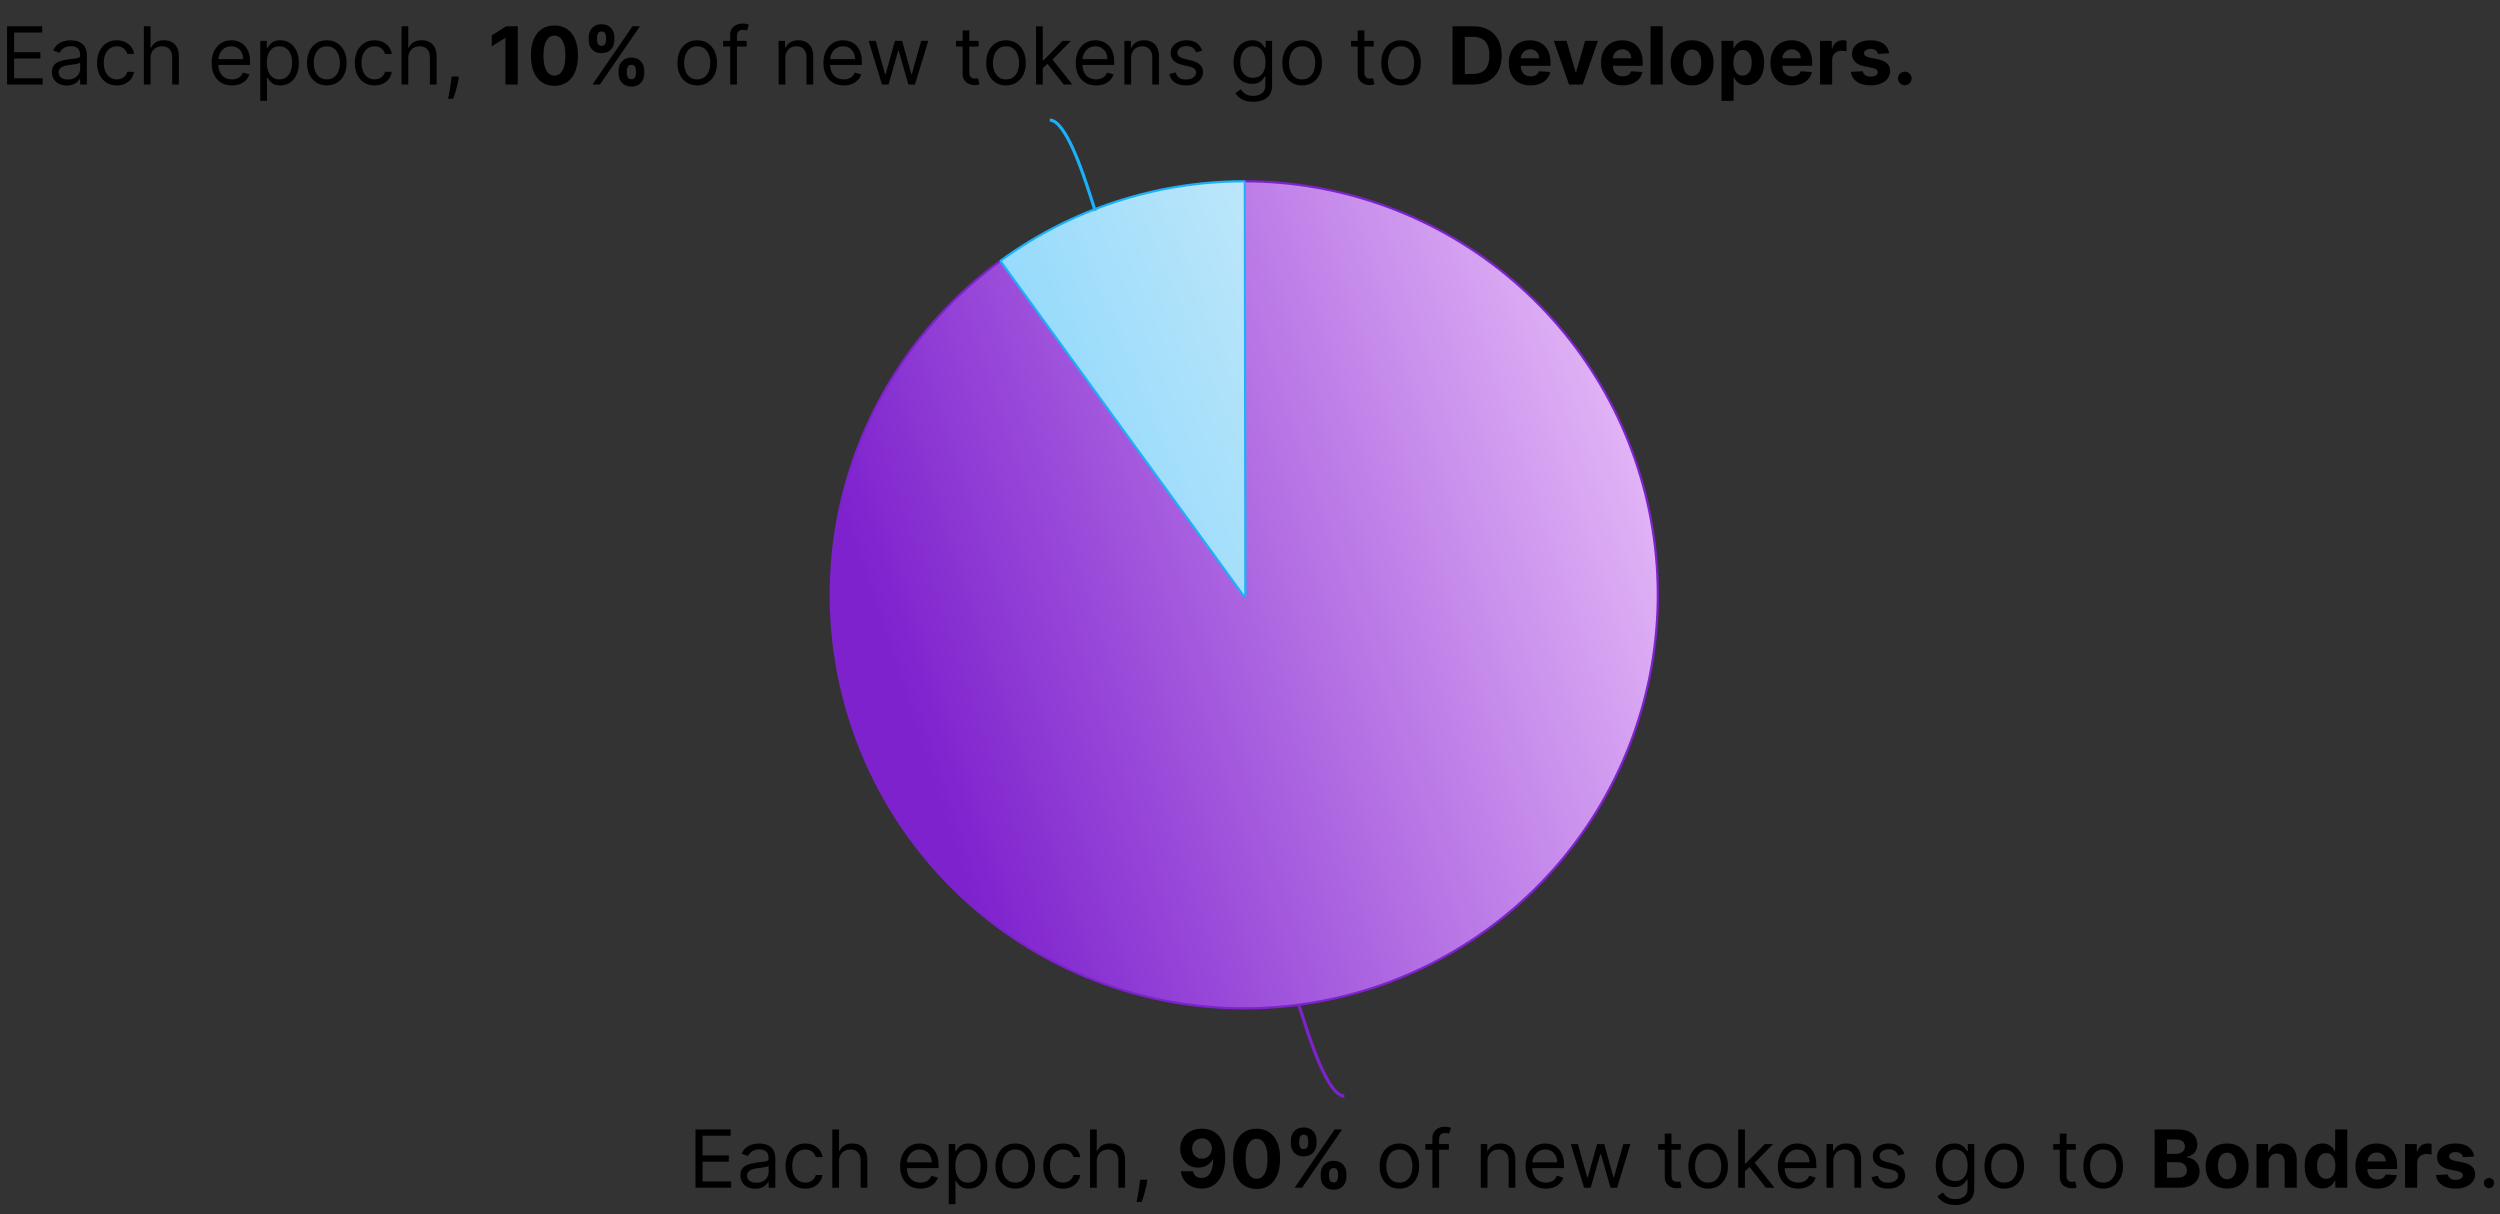 <svg width="562" height="273" viewBox="0 0 562 273" fill="none" xmlns="http://www.w3.org/2000/svg">
<rect x="0" y="0" width="562" height="273" fill="#333333" stroke="none"/>
<path d="M279.695 40.75C279.629 40.75 279.565 40.776 279.518 40.823C279.471 40.87 279.445 40.934 279.445 41L279.464 132.946L225.34 58.618C225.301 58.564 225.242 58.529 225.177 58.518C225.111 58.508 225.044 58.524 224.991 58.563C207.1 71.591 194.444 90.574 189.298 112.099C184.152 133.624 186.854 156.279 196.919 175.989C206.983 195.7 223.749 211.174 244.202 219.628C264.655 228.082 287.454 228.962 308.498 222.109C329.542 215.257 347.451 201.122 359.004 182.245C370.558 163.369 374.998 140.99 371.527 119.132C368.056 97.275 356.901 77.373 340.067 63.005C323.234 48.637 301.827 40.745 279.695 40.75Z" fill="url(#paint0_linear_543_192)" stroke="#7E22CE" stroke-width="0.5" stroke-linejoin="round"/>
<path d="M225.066 58.508C224.954 58.59 224.929 58.746 225.011 58.858L279.512 133.861C279.575 133.949 279.688 133.985 279.791 133.952C279.894 133.918 279.964 133.822 279.964 133.714L279.835 41C279.835 40.862 279.723 40.75 279.585 40.75C259.995 40.777 240.914 46.992 225.066 58.508Z" fill="url(#paint1_linear_543_192)" stroke="#1AB1FA" stroke-width="0.5" stroke-linejoin="round"/>
<path d="M302.209 246.411C298.632 246.411 294.653 234.164 293.326 230.082L292 226" stroke="#7E22CE" stroke-width="0.715"/>
<path d="M236 27C239.577 27 243.556 39.247 244.883 43.329L246.209 47.411" stroke="#1AB1FA" stroke-width="0.715"/>
<path d="M156.353 267V253.909H164.253V255.315H157.938V259.739H163.844V261.145H157.938V265.594H164.356V267H156.353ZM169.795 267.23C169.173 267.23 168.608 267.113 168.101 266.879C167.594 266.64 167.192 266.297 166.893 265.849C166.595 265.398 166.446 264.852 166.446 264.213C166.446 263.651 166.557 263.195 166.778 262.845C167 262.491 167.296 262.214 167.667 262.014C168.037 261.814 168.447 261.665 168.894 261.567C169.346 261.464 169.8 261.384 170.256 261.324C170.852 261.247 171.336 261.19 171.706 261.151C172.081 261.109 172.354 261.038 172.525 260.94C172.699 260.842 172.787 260.672 172.787 260.429V260.378C172.787 259.747 172.614 259.257 172.269 258.908C171.928 258.558 171.41 258.384 170.716 258.384C169.996 258.384 169.431 258.541 169.022 258.857C168.613 259.172 168.325 259.509 168.159 259.866L166.727 259.355C166.983 258.759 167.324 258.294 167.75 257.962C168.18 257.625 168.649 257.391 169.156 257.259C169.667 257.122 170.17 257.054 170.665 257.054C170.98 257.054 171.342 257.092 171.751 257.169C172.165 257.241 172.563 257.393 172.947 257.623C173.334 257.853 173.656 258.2 173.912 258.665C174.167 259.129 174.295 259.751 174.295 260.531V267H172.787V265.67H172.71C172.608 265.884 172.437 266.112 172.199 266.354C171.96 266.597 171.643 266.804 171.246 266.974C170.85 267.145 170.366 267.23 169.795 267.23ZM170.025 265.875C170.622 265.875 171.125 265.758 171.534 265.523C171.947 265.289 172.258 264.987 172.467 264.616C172.68 264.245 172.787 263.855 172.787 263.446V262.065C172.723 262.142 172.582 262.212 172.365 262.276C172.152 262.336 171.905 262.389 171.623 262.436C171.346 262.479 171.076 262.517 170.812 262.551C170.552 262.581 170.341 262.607 170.179 262.628C169.787 262.679 169.42 262.762 169.079 262.877C168.743 262.988 168.47 263.156 168.261 263.382C168.057 263.604 167.954 263.906 167.954 264.29C167.954 264.814 168.148 265.21 168.536 265.479C168.928 265.743 169.425 265.875 170.025 265.875ZM181.037 267.205C180.117 267.205 179.324 266.987 178.659 266.553C177.995 266.118 177.483 265.519 177.125 264.756C176.767 263.994 176.588 263.122 176.588 262.142C176.588 261.145 176.772 260.265 177.138 259.502C177.509 258.735 178.025 258.136 178.685 257.706C179.35 257.271 180.125 257.054 181.012 257.054C181.702 257.054 182.324 257.182 182.878 257.438C183.432 257.693 183.886 258.051 184.24 258.511C184.593 258.972 184.813 259.509 184.898 260.122H183.39C183.275 259.675 183.019 259.278 182.623 258.933C182.23 258.584 181.702 258.409 181.037 258.409C180.449 258.409 179.934 258.562 179.49 258.869C179.051 259.172 178.708 259.6 178.461 260.154C178.218 260.704 178.097 261.349 178.097 262.091C178.097 262.849 178.216 263.51 178.455 264.072C178.698 264.635 179.039 265.072 179.478 265.383C179.921 265.694 180.441 265.849 181.037 265.849C181.429 265.849 181.785 265.781 182.105 265.645C182.424 265.509 182.695 265.312 182.917 265.057C183.138 264.801 183.296 264.494 183.39 264.136H184.898C184.813 264.716 184.602 265.238 184.265 265.702C183.933 266.163 183.492 266.529 182.942 266.802C182.397 267.07 181.762 267.205 181.037 267.205ZM188.612 261.094V267H187.103V253.909H188.612V258.716H188.74C188.97 258.209 189.315 257.806 189.775 257.508C190.24 257.205 190.858 257.054 191.629 257.054C192.298 257.054 192.884 257.188 193.387 257.457C193.89 257.721 194.279 258.128 194.556 258.678C194.838 259.223 194.978 259.918 194.978 260.761V267H193.47V260.864C193.47 260.084 193.267 259.481 192.863 259.055C192.462 258.624 191.906 258.409 191.194 258.409C190.7 258.409 190.257 258.513 189.865 258.722C189.477 258.931 189.17 259.236 188.944 259.636C188.723 260.037 188.612 260.523 188.612 261.094ZM206.917 267.205C205.971 267.205 205.155 266.996 204.469 266.578C203.787 266.156 203.261 265.568 202.89 264.814C202.524 264.055 202.34 263.173 202.34 262.168C202.34 261.162 202.524 260.276 202.89 259.509C203.261 258.737 203.776 258.136 204.437 257.706C205.102 257.271 205.877 257.054 206.764 257.054C207.275 257.054 207.78 257.139 208.279 257.31C208.777 257.48 209.231 257.757 209.64 258.141C210.049 258.52 210.375 259.023 210.618 259.649C210.861 260.276 210.982 261.047 210.982 261.963V262.602H203.414V261.298H209.448C209.448 260.744 209.338 260.25 209.116 259.815C208.899 259.381 208.588 259.038 208.183 258.786C207.782 258.535 207.309 258.409 206.764 258.409C206.163 258.409 205.643 258.558 205.204 258.857C204.769 259.151 204.435 259.534 204.2 260.007C203.966 260.48 203.849 260.987 203.849 261.528V262.398C203.849 263.139 203.977 263.768 204.232 264.283C204.492 264.795 204.852 265.185 205.313 265.453C205.773 265.717 206.308 265.849 206.917 265.849C207.313 265.849 207.671 265.794 207.991 265.683C208.315 265.568 208.594 265.398 208.828 265.172C209.063 264.942 209.244 264.656 209.372 264.315L210.829 264.724C210.676 265.219 210.418 265.653 210.056 266.028C209.693 266.399 209.246 266.689 208.713 266.898C208.181 267.102 207.582 267.205 206.917 267.205ZM213.277 270.682V257.182H214.735V258.741H214.914C215.024 258.571 215.178 258.354 215.374 258.089C215.574 257.821 215.86 257.582 216.23 257.374C216.605 257.161 217.112 257.054 217.752 257.054C218.578 257.054 219.307 257.261 219.938 257.674C220.568 258.087 221.061 258.673 221.414 259.432C221.768 260.19 221.945 261.085 221.945 262.116C221.945 263.156 221.768 264.058 221.414 264.82C221.061 265.579 220.57 266.167 219.944 266.585C219.318 266.998 218.595 267.205 217.777 267.205C217.146 267.205 216.642 267.1 216.262 266.891C215.883 266.678 215.591 266.437 215.387 266.169C215.182 265.896 215.024 265.67 214.914 265.491H214.786V270.682H213.277ZM214.76 262.091C214.76 262.832 214.869 263.487 215.086 264.053C215.303 264.616 215.621 265.057 216.039 265.376C216.456 265.692 216.968 265.849 217.573 265.849C218.203 265.849 218.73 265.683 219.151 265.351C219.578 265.014 219.897 264.562 220.11 263.996C220.328 263.425 220.436 262.79 220.436 262.091C220.436 261.401 220.33 260.778 220.117 260.224C219.908 259.666 219.59 259.225 219.164 258.901C218.742 258.573 218.212 258.409 217.573 258.409C216.959 258.409 216.443 258.565 216.026 258.876C215.608 259.183 215.293 259.613 215.08 260.167C214.867 260.717 214.76 261.358 214.76 262.091ZM228.235 267.205C227.348 267.205 226.57 266.994 225.901 266.572C225.237 266.15 224.717 265.56 224.342 264.801C223.971 264.043 223.786 263.156 223.786 262.142C223.786 261.119 223.971 260.227 224.342 259.464C224.717 258.701 225.237 258.109 225.901 257.687C226.57 257.265 227.348 257.054 228.235 257.054C229.121 257.054 229.896 257.265 230.561 257.687C231.23 258.109 231.75 258.701 232.121 259.464C232.496 260.227 232.683 261.119 232.683 262.142C232.683 263.156 232.496 264.043 232.121 264.801C231.75 265.56 231.23 266.15 230.561 266.572C229.896 266.994 229.121 267.205 228.235 267.205ZM228.235 265.849C228.908 265.849 229.462 265.677 229.896 265.332C230.331 264.987 230.653 264.533 230.862 263.97C231.07 263.408 231.175 262.798 231.175 262.142C231.175 261.486 231.07 260.874 230.862 260.308C230.653 259.741 230.331 259.283 229.896 258.933C229.462 258.584 228.908 258.409 228.235 258.409C227.561 258.409 227.007 258.584 226.573 258.933C226.138 259.283 225.816 259.741 225.607 260.308C225.399 260.874 225.294 261.486 225.294 262.142C225.294 262.798 225.399 263.408 225.607 263.97C225.816 264.533 226.138 264.987 226.573 265.332C227.007 265.677 227.561 265.849 228.235 265.849ZM238.975 267.205C238.054 267.205 237.262 266.987 236.597 266.553C235.932 266.118 235.421 265.519 235.063 264.756C234.705 263.994 234.526 263.122 234.526 262.142C234.526 261.145 234.709 260.265 235.076 259.502C235.446 258.735 235.962 258.136 236.623 257.706C237.287 257.271 238.063 257.054 238.949 257.054C239.64 257.054 240.262 257.182 240.816 257.438C241.37 257.693 241.824 258.051 242.177 258.511C242.531 258.972 242.75 259.509 242.836 260.122H241.327C241.212 259.675 240.956 259.278 240.56 258.933C240.168 258.584 239.64 258.409 238.975 258.409C238.387 258.409 237.871 258.562 237.428 258.869C236.989 259.172 236.646 259.6 236.399 260.154C236.156 260.704 236.034 261.349 236.034 262.091C236.034 262.849 236.154 263.51 236.392 264.072C236.635 264.635 236.976 265.072 237.415 265.383C237.858 265.694 238.378 265.849 238.975 265.849C239.367 265.849 239.723 265.781 240.042 265.645C240.362 265.509 240.632 265.312 240.854 265.057C241.076 264.801 241.233 264.494 241.327 264.136H242.836C242.75 264.716 242.539 265.238 242.203 265.702C241.87 266.163 241.429 266.529 240.88 266.802C240.334 267.07 239.699 267.205 238.975 267.205ZM246.549 261.094V267H245.041V253.909H246.549V258.716H246.677C246.907 258.209 247.252 257.806 247.713 257.508C248.177 257.205 248.795 257.054 249.566 257.054C250.235 257.054 250.821 257.188 251.324 257.457C251.827 257.721 252.217 258.128 252.494 258.678C252.775 259.223 252.916 259.918 252.916 260.761V267H251.407V260.864C251.407 260.084 251.205 259.481 250.8 259.055C250.4 258.624 249.843 258.409 249.132 258.409C248.637 258.409 248.194 258.513 247.802 258.722C247.414 258.931 247.108 259.236 246.882 259.636C246.66 260.037 246.549 260.523 246.549 261.094ZM257.926 265.21L257.823 265.901C257.751 266.386 257.64 266.906 257.491 267.46C257.346 268.014 257.195 268.536 257.037 269.026C256.879 269.516 256.749 269.906 256.647 270.196H255.497C255.552 269.923 255.624 269.563 255.714 269.116C255.803 268.668 255.893 268.168 255.982 267.614C256.076 267.064 256.153 266.501 256.213 265.926L256.289 265.21H257.926ZM270.2 253.73C270.873 253.73 271.521 253.843 272.143 254.069C272.77 254.295 273.328 254.655 273.818 255.149C274.312 255.643 274.702 256.3 274.988 257.118C275.277 257.932 275.424 258.931 275.429 260.116C275.429 261.228 275.303 262.221 275.051 263.094C274.804 263.964 274.449 264.703 273.984 265.312C273.52 265.922 272.959 266.386 272.303 266.706C271.647 267.021 270.914 267.179 270.104 267.179C269.23 267.179 268.459 267.011 267.79 266.674C267.121 266.333 266.582 265.871 266.173 265.287C265.768 264.699 265.523 264.038 265.438 263.305H268.167C268.274 263.783 268.498 264.153 268.838 264.418C269.179 264.678 269.601 264.808 270.104 264.808C270.956 264.808 271.604 264.437 272.047 263.695C272.49 262.95 272.714 261.929 272.718 260.634H272.629C272.433 261.017 272.169 261.347 271.836 261.624C271.504 261.897 271.123 262.108 270.692 262.257C270.266 262.406 269.812 262.481 269.331 262.481C268.559 262.481 267.871 262.3 267.266 261.938C266.661 261.575 266.184 261.077 265.834 260.442C265.485 259.807 265.31 259.082 265.31 258.268C265.306 257.391 265.508 256.609 265.917 255.923C266.326 255.237 266.897 254.7 267.63 254.312C268.368 253.92 269.224 253.726 270.2 253.73ZM270.219 255.903C269.789 255.903 269.405 256.006 269.069 256.21C268.736 256.415 268.472 256.69 268.276 257.035C268.084 257.38 267.99 257.766 267.995 258.192C267.995 258.622 268.088 259.01 268.276 259.355C268.468 259.696 268.728 259.969 269.056 260.173C269.388 260.374 269.767 260.474 270.194 260.474C270.513 260.474 270.809 260.414 271.082 260.295C271.355 260.175 271.591 260.011 271.792 259.803C271.996 259.589 272.156 259.344 272.271 259.067C272.386 258.79 272.444 258.496 272.444 258.185C272.439 257.772 272.341 257.393 272.15 257.048C271.958 256.702 271.694 256.425 271.357 256.217C271.02 256.008 270.641 255.903 270.219 255.903ZM282.479 267.288C281.38 267.283 280.434 267.013 279.641 266.476C278.853 265.939 278.245 265.161 277.819 264.143C277.397 263.124 277.189 261.899 277.193 260.467C277.193 259.04 277.404 257.823 277.826 256.817C278.252 255.812 278.859 255.047 279.647 254.523C280.44 253.994 281.384 253.73 282.479 253.73C283.574 253.73 284.516 253.994 285.304 254.523C286.097 255.051 286.706 255.818 287.132 256.824C287.559 257.825 287.77 259.04 287.765 260.467C287.765 261.903 287.552 263.131 287.126 264.149C286.704 265.168 286.099 265.945 285.311 266.482C284.522 267.019 283.578 267.288 282.479 267.288ZM282.479 264.993C283.229 264.993 283.828 264.616 284.275 263.862C284.723 263.107 284.944 261.976 284.94 260.467C284.94 259.474 284.838 258.648 284.633 257.987C284.433 257.327 284.147 256.83 283.777 256.498C283.41 256.165 282.978 255.999 282.479 255.999C281.733 255.999 281.137 256.372 280.689 257.118C280.242 257.864 280.016 258.98 280.012 260.467C280.012 261.473 280.112 262.312 280.312 262.986C280.517 263.655 280.804 264.158 281.175 264.494C281.546 264.827 281.98 264.993 282.479 264.993ZM296.904 264.545V263.855C296.904 263.331 297.015 262.849 297.237 262.411C297.463 261.967 297.789 261.614 298.215 261.349C298.645 261.081 299.169 260.947 299.787 260.947C300.414 260.947 300.94 261.079 301.366 261.343C301.796 261.607 302.12 261.961 302.338 262.404C302.559 262.843 302.67 263.327 302.67 263.855V264.545C302.67 265.07 302.559 265.553 302.338 265.996C302.116 266.435 301.79 266.787 301.36 267.051C300.929 267.32 300.405 267.454 299.787 267.454C299.161 267.454 298.634 267.32 298.208 267.051C297.782 266.787 297.458 266.435 297.237 265.996C297.015 265.553 296.904 265.07 296.904 264.545ZM298.764 263.855V264.545C298.764 264.848 298.837 265.134 298.982 265.402C299.131 265.67 299.399 265.805 299.787 265.805C300.175 265.805 300.439 265.673 300.58 265.408C300.725 265.144 300.797 264.857 300.797 264.545V263.855C300.797 263.544 300.729 263.254 300.593 262.986C300.456 262.717 300.188 262.583 299.787 262.583C299.404 262.583 299.137 262.717 298.988 262.986C298.839 263.254 298.764 263.544 298.764 263.855ZM290.186 257.054V256.364C290.186 255.835 290.299 255.352 290.525 254.913C290.751 254.469 291.077 254.116 291.503 253.852C291.933 253.587 292.453 253.455 293.063 253.455C293.693 253.455 294.222 253.587 294.648 253.852C295.074 254.116 295.398 254.469 295.619 254.913C295.841 255.352 295.952 255.835 295.952 256.364V257.054C295.952 257.582 295.839 258.066 295.613 258.505C295.392 258.944 295.066 259.295 294.635 259.56C294.209 259.82 293.685 259.95 293.063 259.95C292.441 259.95 291.914 259.817 291.484 259.553C291.058 259.285 290.734 258.933 290.512 258.499C290.295 258.06 290.186 257.578 290.186 257.054ZM292.059 256.364V257.054C292.059 257.365 292.132 257.653 292.276 257.917C292.426 258.181 292.688 258.313 293.063 258.313C293.455 258.313 293.721 258.181 293.862 257.917C294.007 257.653 294.079 257.365 294.079 257.054V256.364C294.079 256.053 294.011 255.763 293.874 255.494C293.738 255.226 293.468 255.092 293.063 255.092C292.683 255.092 292.421 255.228 292.276 255.501C292.132 255.773 292.059 256.061 292.059 256.364ZM291.03 267L300.03 253.909H301.705L292.705 267H291.03ZM314.578 267.205C313.692 267.205 312.914 266.994 312.245 266.572C311.58 266.15 311.061 265.56 310.686 264.801C310.315 264.043 310.129 263.156 310.129 262.142C310.129 261.119 310.315 260.227 310.686 259.464C311.061 258.701 311.58 258.109 312.245 257.687C312.914 257.265 313.692 257.054 314.578 257.054C315.465 257.054 316.24 257.265 316.905 257.687C317.574 258.109 318.094 258.701 318.465 259.464C318.84 260.227 319.027 261.119 319.027 262.142C319.027 263.156 318.84 264.043 318.465 264.801C318.094 265.56 317.574 266.15 316.905 266.572C316.24 266.994 315.465 267.205 314.578 267.205ZM314.578 265.849C315.252 265.849 315.806 265.677 316.24 265.332C316.675 264.987 316.997 264.533 317.205 263.97C317.414 263.408 317.519 262.798 317.519 262.142C317.519 261.486 317.414 260.874 317.205 260.308C316.997 259.741 316.675 259.283 316.24 258.933C315.806 258.584 315.252 258.409 314.578 258.409C313.905 258.409 313.351 258.584 312.916 258.933C312.482 259.283 312.16 259.741 311.951 260.308C311.742 260.874 311.638 261.486 311.638 262.142C311.638 262.798 311.742 263.408 311.951 263.97C312.16 264.533 312.482 264.987 312.916 265.332C313.351 265.677 313.905 265.849 314.578 265.849ZM325.702 257.182V258.46H320.409V257.182H325.702ZM321.995 267V255.827C321.995 255.264 322.127 254.795 322.391 254.42C322.655 254.045 322.998 253.764 323.42 253.577C323.842 253.389 324.287 253.295 324.756 253.295C325.127 253.295 325.429 253.325 325.664 253.385C325.898 253.445 326.073 253.5 326.188 253.551L325.753 254.855C325.676 254.83 325.57 254.798 325.434 254.759C325.301 254.721 325.127 254.702 324.909 254.702C324.411 254.702 324.051 254.827 323.829 255.079C323.612 255.33 323.503 255.699 323.503 256.185V267H321.995ZM334.387 261.094V267H332.879V257.182H334.336V258.716H334.464C334.694 258.217 335.044 257.817 335.512 257.514C335.981 257.207 336.586 257.054 337.328 257.054C337.992 257.054 338.574 257.19 339.073 257.463C339.571 257.732 339.959 258.141 340.236 258.69C340.513 259.236 340.651 259.926 340.651 260.761V267H339.143V260.864C339.143 260.092 338.943 259.491 338.542 259.061C338.142 258.626 337.592 258.409 336.893 258.409C336.411 258.409 335.981 258.513 335.602 258.722C335.227 258.931 334.931 259.236 334.713 259.636C334.496 260.037 334.387 260.523 334.387 261.094ZM347.525 267.205C346.578 267.205 345.762 266.996 345.076 266.578C344.395 266.156 343.868 265.568 343.498 264.814C343.131 264.055 342.948 263.173 342.948 262.168C342.948 261.162 343.131 260.276 343.498 259.509C343.868 258.737 344.384 258.136 345.044 257.706C345.709 257.271 346.485 257.054 347.371 257.054C347.882 257.054 348.387 257.139 348.886 257.31C349.385 257.48 349.838 257.757 350.248 258.141C350.657 258.52 350.983 259.023 351.225 259.649C351.468 260.276 351.59 261.047 351.59 261.963V262.602H344.022V261.298H350.056C350.056 260.744 349.945 260.25 349.723 259.815C349.506 259.381 349.195 259.038 348.79 258.786C348.39 258.535 347.917 258.409 347.371 258.409C346.77 258.409 346.25 258.558 345.811 258.857C345.377 259.151 345.042 259.534 344.808 260.007C344.574 260.48 344.456 260.987 344.456 261.528V262.398C344.456 263.139 344.584 263.768 344.84 264.283C345.1 264.795 345.46 265.185 345.92 265.453C346.38 265.717 346.915 265.849 347.525 265.849C347.921 265.849 348.279 265.794 348.598 265.683C348.922 265.568 349.201 265.398 349.436 265.172C349.67 264.942 349.851 264.656 349.979 264.315L351.436 264.724C351.283 265.219 351.025 265.653 350.663 266.028C350.301 266.399 349.853 266.689 349.321 266.898C348.788 267.102 348.189 267.205 347.525 267.205ZM356.109 267L353.118 257.182H354.703L356.825 264.699H356.927L359.024 257.182H360.635L362.706 264.673H362.808L364.93 257.182H366.515L363.524 267H362.041L359.893 259.457H359.74L357.592 267H356.109ZM377.842 257.182V258.46H372.754V257.182H377.842ZM374.237 254.83H375.745V264.188C375.745 264.614 375.807 264.933 375.931 265.146C376.059 265.355 376.221 265.496 376.417 265.568C376.617 265.636 376.828 265.67 377.049 265.67C377.216 265.67 377.352 265.662 377.458 265.645C377.565 265.624 377.65 265.607 377.714 265.594L378.021 266.949C377.919 266.987 377.776 267.026 377.593 267.064C377.409 267.107 377.177 267.128 376.896 267.128C376.47 267.128 376.052 267.036 375.643 266.853C375.238 266.67 374.902 266.391 374.633 266.016C374.369 265.641 374.237 265.168 374.237 264.597V254.83ZM383.994 267.205C383.108 267.205 382.33 266.994 381.661 266.572C380.996 266.15 380.477 265.56 380.102 264.801C379.731 264.043 379.545 263.156 379.545 262.142C379.545 261.119 379.731 260.227 380.102 259.464C380.477 258.701 380.996 258.109 381.661 257.687C382.33 257.265 383.108 257.054 383.994 257.054C384.881 257.054 385.656 257.265 386.321 257.687C386.99 258.109 387.51 258.701 387.881 259.464C388.256 260.227 388.443 261.119 388.443 262.142C388.443 263.156 388.256 264.043 387.881 264.801C387.51 265.56 386.99 266.15 386.321 266.572C385.656 266.994 384.881 267.205 383.994 267.205ZM383.994 265.849C384.668 265.849 385.222 265.677 385.656 265.332C386.091 264.987 386.413 264.533 386.621 263.97C386.83 263.408 386.935 262.798 386.935 262.142C386.935 261.486 386.83 260.874 386.621 260.308C386.413 259.741 386.091 259.283 385.656 258.933C385.222 258.584 384.668 258.409 383.994 258.409C383.321 258.409 382.767 258.584 382.332 258.933C381.898 259.283 381.576 259.741 381.367 260.308C381.158 260.874 381.054 261.486 381.054 262.142C381.054 262.798 381.158 263.408 381.367 263.97C381.576 264.533 381.898 264.987 382.332 265.332C382.767 265.677 383.321 265.849 383.994 265.849ZM392.152 263.42L392.127 261.554H392.433L396.729 257.182H398.595L394.019 261.81H393.891L392.152 263.42ZM390.746 267V253.909H392.254V267H390.746ZM396.985 267L393.149 262.142L394.223 261.094L398.902 267H396.985ZM404.249 267.205C403.303 267.205 402.487 266.996 401.801 266.578C401.119 266.156 400.593 265.568 400.222 264.814C399.856 264.055 399.672 263.173 399.672 262.168C399.672 261.162 399.856 260.276 400.222 259.509C400.593 258.737 401.108 258.136 401.769 257.706C402.434 257.271 403.209 257.054 404.096 257.054C404.607 257.054 405.112 257.139 405.611 257.31C406.109 257.48 406.563 257.757 406.972 258.141C407.381 258.52 407.707 259.023 407.95 259.649C408.193 260.276 408.314 261.047 408.314 261.963V262.602H400.746V261.298H406.78C406.78 260.744 406.67 260.25 406.448 259.815C406.231 259.381 405.92 259.038 405.515 258.786C405.114 258.535 404.641 258.409 404.096 258.409C403.495 258.409 402.975 258.558 402.536 258.857C402.101 259.151 401.767 259.534 401.532 260.007C401.298 260.48 401.181 260.987 401.181 261.528V262.398C401.181 263.139 401.309 263.768 401.564 264.283C401.824 264.795 402.184 265.185 402.645 265.453C403.105 265.717 403.64 265.849 404.249 265.849C404.645 265.849 405.003 265.794 405.323 265.683C405.647 265.568 405.926 265.398 406.16 265.172C406.395 264.942 406.576 264.656 406.704 264.315L408.161 264.724C408.008 265.219 407.75 265.653 407.388 266.028C407.025 266.399 406.578 266.689 406.045 266.898C405.513 267.102 404.914 267.205 404.249 267.205ZM412.118 261.094V267H410.609V257.182H412.067V258.716H412.194C412.425 258.217 412.774 257.817 413.243 257.514C413.711 257.207 414.317 257.054 415.058 257.054C415.723 257.054 416.305 257.19 416.803 257.463C417.302 257.732 417.689 258.141 417.966 258.69C418.243 259.236 418.382 259.926 418.382 260.761V267H416.873V260.864C416.873 260.092 416.673 259.491 416.273 259.061C415.872 258.626 415.322 258.409 414.623 258.409C414.142 258.409 413.711 258.513 413.332 258.722C412.957 258.931 412.661 259.236 412.444 259.636C412.226 260.037 412.118 260.523 412.118 261.094ZM428.093 259.381L426.738 259.764C426.653 259.538 426.527 259.319 426.361 259.106C426.199 258.888 425.977 258.71 425.696 258.569C425.415 258.428 425.055 258.358 424.616 258.358C424.015 258.358 423.514 258.496 423.114 258.773C422.717 259.046 422.519 259.393 422.519 259.815C422.519 260.19 422.656 260.487 422.928 260.704C423.201 260.921 423.627 261.102 424.207 261.247L425.664 261.605C426.542 261.818 427.196 262.144 427.626 262.583C428.057 263.018 428.272 263.578 428.272 264.264C428.272 264.827 428.11 265.33 427.786 265.773C427.467 266.216 427.019 266.565 426.444 266.821C425.869 267.077 425.2 267.205 424.437 267.205C423.435 267.205 422.607 266.987 421.95 266.553C421.294 266.118 420.879 265.483 420.704 264.648L422.136 264.29C422.272 264.818 422.53 265.214 422.909 265.479C423.293 265.743 423.793 265.875 424.411 265.875C425.114 265.875 425.673 265.726 426.086 265.428C426.504 265.125 426.712 264.763 426.712 264.341C426.712 264 426.593 263.714 426.354 263.484C426.116 263.25 425.749 263.075 425.255 262.96L423.619 262.577C422.719 262.364 422.059 262.033 421.637 261.586C421.219 261.134 421.011 260.57 421.011 259.892C421.011 259.338 421.166 258.848 421.477 258.422C421.793 257.996 422.221 257.661 422.762 257.418C423.308 257.175 423.925 257.054 424.616 257.054C425.587 257.054 426.35 257.267 426.904 257.693C427.462 258.119 427.859 258.682 428.093 259.381ZM439.568 270.886C438.84 270.886 438.213 270.793 437.689 270.605C437.165 270.422 436.728 270.179 436.379 269.876C436.034 269.578 435.759 269.259 435.554 268.918L436.756 268.074C436.892 268.253 437.065 268.457 437.274 268.688C437.482 268.922 437.768 269.124 438.13 269.295C438.497 269.469 438.976 269.557 439.568 269.557C440.361 269.557 441.015 269.365 441.531 268.982C442.046 268.598 442.304 267.997 442.304 267.179V265.185H442.176C442.066 265.364 441.908 265.585 441.703 265.849C441.503 266.109 441.213 266.342 440.834 266.546C440.459 266.746 439.952 266.847 439.313 266.847C438.52 266.847 437.808 266.659 437.178 266.284C436.551 265.909 436.055 265.364 435.688 264.648C435.326 263.932 435.145 263.062 435.145 262.04C435.145 261.034 435.322 260.158 435.676 259.413C436.029 258.663 436.521 258.083 437.152 257.674C437.783 257.261 438.512 257.054 439.338 257.054C439.977 257.054 440.485 257.161 440.86 257.374C441.239 257.582 441.529 257.821 441.729 258.089C441.933 258.354 442.091 258.571 442.202 258.741H442.355V257.182H443.813V267.281C443.813 268.125 443.621 268.811 443.237 269.339C442.858 269.872 442.347 270.262 441.703 270.509C441.064 270.761 440.352 270.886 439.568 270.886ZM439.517 265.491C440.122 265.491 440.634 265.353 441.051 265.076C441.469 264.799 441.786 264.401 442.004 263.881C442.221 263.361 442.33 262.739 442.33 262.014C442.33 261.307 442.223 260.683 442.01 260.141C441.797 259.6 441.482 259.176 441.064 258.869C440.646 258.562 440.131 258.409 439.517 258.409C438.878 258.409 438.345 258.571 437.919 258.895C437.497 259.219 437.18 259.653 436.967 260.199C436.758 260.744 436.654 261.349 436.654 262.014C436.654 262.696 436.76 263.299 436.973 263.823C437.191 264.343 437.51 264.752 437.932 265.05C438.358 265.344 438.887 265.491 439.517 265.491ZM450.563 267.205C449.676 267.205 448.899 266.994 448.23 266.572C447.565 266.15 447.045 265.56 446.67 264.801C446.299 264.043 446.114 263.156 446.114 262.142C446.114 261.119 446.299 260.227 446.67 259.464C447.045 258.701 447.565 258.109 448.23 257.687C448.899 257.265 449.676 257.054 450.563 257.054C451.449 257.054 452.225 257.265 452.889 257.687C453.558 258.109 454.078 258.701 454.449 259.464C454.824 260.227 455.012 261.119 455.012 262.142C455.012 263.156 454.824 264.043 454.449 264.801C454.078 265.56 453.558 266.15 452.889 266.572C452.225 266.994 451.449 267.205 450.563 267.205ZM450.563 265.849C451.236 265.849 451.79 265.677 452.225 265.332C452.659 264.987 452.981 264.533 453.19 263.97C453.399 263.408 453.503 262.798 453.503 262.142C453.503 261.486 453.399 260.874 453.19 260.308C452.981 259.741 452.659 259.283 452.225 258.933C451.79 258.584 451.236 258.409 450.563 258.409C449.889 258.409 449.335 258.584 448.901 258.933C448.466 259.283 448.144 259.741 447.936 260.308C447.727 260.874 447.622 261.486 447.622 262.142C447.622 262.798 447.727 263.408 447.936 263.97C448.144 264.533 448.466 264.987 448.901 265.332C449.335 265.677 449.889 265.849 450.563 265.849ZM466.647 257.182V258.46H461.559V257.182H466.647ZM463.042 254.83H464.55V264.188C464.55 264.614 464.612 264.933 464.735 265.146C464.863 265.355 465.025 265.496 465.221 265.568C465.422 265.636 465.632 265.67 465.854 265.67C466.02 265.67 466.157 265.662 466.263 265.645C466.37 265.624 466.455 265.607 466.519 265.594L466.826 266.949C466.723 266.987 466.581 267.026 466.397 267.064C466.214 267.107 465.982 267.128 465.701 267.128C465.275 267.128 464.857 267.036 464.448 266.853C464.043 266.67 463.706 266.391 463.438 266.016C463.174 265.641 463.042 265.168 463.042 264.597V254.83ZM472.799 267.205C471.913 267.205 471.135 266.994 470.466 266.572C469.801 266.15 469.281 265.56 468.906 264.801C468.536 264.043 468.35 263.156 468.35 262.142C468.35 261.119 468.536 260.227 468.906 259.464C469.281 258.701 469.801 258.109 470.466 257.687C471.135 257.265 471.913 257.054 472.799 257.054C473.685 257.054 474.461 257.265 475.126 257.687C475.795 258.109 476.315 258.701 476.685 259.464C477.06 260.227 477.248 261.119 477.248 262.142C477.248 263.156 477.06 264.043 476.685 264.801C476.315 265.56 475.795 266.15 475.126 266.572C474.461 266.994 473.685 267.205 472.799 267.205ZM472.799 265.849C473.472 265.849 474.026 265.677 474.461 265.332C474.896 264.987 475.217 264.533 475.426 263.97C475.635 263.408 475.739 262.798 475.739 262.142C475.739 261.486 475.635 260.874 475.426 260.308C475.217 259.741 474.896 259.283 474.461 258.933C474.026 258.584 473.472 258.409 472.799 258.409C472.126 258.409 471.572 258.584 471.137 258.933C470.702 259.283 470.381 259.741 470.172 260.308C469.963 260.874 469.859 261.486 469.859 262.142C469.859 262.798 469.963 263.408 470.172 263.97C470.381 264.533 470.702 264.987 471.137 265.332C471.572 265.677 472.126 265.849 472.799 265.849ZM484.37 267V253.909H489.612C490.575 253.909 491.378 254.052 492.021 254.337C492.665 254.623 493.149 255.019 493.472 255.526C493.796 256.029 493.958 256.609 493.958 257.265C493.958 257.776 493.856 258.226 493.651 258.614C493.447 258.997 493.166 259.312 492.808 259.56C492.454 259.803 492.049 259.975 491.593 260.077V260.205C492.092 260.227 492.558 260.367 492.993 260.627C493.432 260.887 493.788 261.251 494.061 261.72C494.333 262.185 494.47 262.739 494.47 263.382C494.47 264.077 494.297 264.697 493.952 265.242C493.611 265.783 493.106 266.212 492.437 266.527C491.768 266.842 490.943 267 489.963 267H484.37ZM487.138 264.737H489.394C490.166 264.737 490.728 264.59 491.082 264.296C491.436 263.998 491.612 263.602 491.612 263.107C491.612 262.745 491.525 262.425 491.35 262.148C491.176 261.871 490.926 261.654 490.602 261.496C490.283 261.339 489.901 261.26 489.458 261.26H487.138V264.737ZM487.138 259.387H489.19C489.569 259.387 489.906 259.321 490.2 259.189C490.498 259.053 490.732 258.861 490.903 258.614C491.078 258.366 491.165 258.07 491.165 257.725C491.165 257.252 490.997 256.871 490.66 256.581C490.328 256.291 489.855 256.146 489.241 256.146H487.138V259.387ZM500.656 267.192C499.663 267.192 498.804 266.981 498.08 266.559C497.359 266.133 496.803 265.54 496.411 264.782C496.019 264.019 495.823 263.135 495.823 262.129C495.823 261.115 496.019 260.229 496.411 259.47C496.803 258.707 497.359 258.115 498.08 257.693C498.804 257.267 499.663 257.054 500.656 257.054C501.648 257.054 502.505 257.267 503.225 257.693C503.95 258.115 504.508 258.707 504.9 259.47C505.292 260.229 505.488 261.115 505.488 262.129C505.488 263.135 505.292 264.019 504.9 264.782C504.508 265.54 503.95 266.133 503.225 266.559C502.505 266.981 501.648 267.192 500.656 267.192ZM500.668 265.082C501.12 265.082 501.497 264.955 501.8 264.699C502.102 264.439 502.33 264.085 502.484 263.638C502.641 263.19 502.72 262.681 502.72 262.11C502.72 261.539 502.641 261.03 502.484 260.582C502.33 260.135 502.102 259.781 501.8 259.521C501.497 259.261 501.12 259.131 500.668 259.131C500.212 259.131 499.829 259.261 499.518 259.521C499.211 259.781 498.979 260.135 498.821 260.582C498.668 261.03 498.591 261.539 498.591 262.11C498.591 262.681 498.668 263.19 498.821 263.638C498.979 264.085 499.211 264.439 499.518 264.699C499.829 264.955 500.212 265.082 500.668 265.082ZM509.982 261.324V267H507.259V257.182H509.854V258.914H509.969C510.186 258.343 510.55 257.891 511.062 257.559C511.573 257.222 512.193 257.054 512.922 257.054C513.604 257.054 514.198 257.203 514.705 257.501C515.212 257.8 515.607 258.226 515.888 258.78C516.169 259.33 516.31 259.986 516.31 260.749V267H513.587V261.234C513.591 260.634 513.438 260.165 513.126 259.828C512.815 259.487 512.387 259.317 511.842 259.317C511.475 259.317 511.151 259.396 510.87 259.553C510.593 259.711 510.376 259.941 510.218 260.244C510.065 260.542 509.986 260.902 509.982 261.324ZM522.074 267.16C521.328 267.16 520.653 266.968 520.047 266.585C519.447 266.197 518.969 265.628 518.616 264.878C518.266 264.124 518.091 263.199 518.091 262.104C518.091 260.979 518.273 260.043 518.635 259.298C518.997 258.548 519.479 257.987 520.079 257.616C520.684 257.241 521.347 257.054 522.067 257.054C522.617 257.054 523.075 257.148 523.442 257.335C523.812 257.518 524.111 257.749 524.336 258.026C524.567 258.298 524.741 258.567 524.861 258.831H524.944V253.909H527.66V267H524.976V265.428H524.861C524.733 265.7 524.552 265.971 524.317 266.239C524.087 266.504 523.787 266.723 523.416 266.898C523.05 267.072 522.602 267.16 522.074 267.16ZM522.937 264.993C523.376 264.993 523.746 264.874 524.049 264.635C524.356 264.392 524.59 264.053 524.752 263.619C524.918 263.184 525.001 262.675 525.001 262.091C525.001 261.507 524.92 261 524.758 260.57C524.596 260.139 524.362 259.807 524.055 259.572C523.748 259.338 523.376 259.221 522.937 259.221C522.489 259.221 522.112 259.342 521.805 259.585C521.498 259.828 521.266 260.165 521.108 260.595C520.951 261.026 520.872 261.524 520.872 262.091C520.872 262.662 520.951 263.167 521.108 263.606C521.27 264.04 521.503 264.381 521.805 264.629C522.112 264.871 522.489 264.993 522.937 264.993ZM534.374 267.192C533.364 267.192 532.494 266.987 531.766 266.578C531.041 266.165 530.483 265.581 530.091 264.827C529.699 264.068 529.503 263.171 529.503 262.136C529.503 261.126 529.699 260.239 530.091 259.477C530.483 258.714 531.035 258.119 531.746 257.693C532.462 257.267 533.302 257.054 534.265 257.054C534.913 257.054 535.516 257.158 536.074 257.367C536.636 257.572 537.126 257.881 537.544 258.294C537.966 258.707 538.294 259.227 538.528 259.854C538.763 260.476 538.88 261.205 538.88 262.04V262.788H530.589V261.1H536.317C536.317 260.708 536.232 260.361 536.061 260.058C535.891 259.756 535.654 259.519 535.352 259.349C535.053 259.174 534.706 259.087 534.31 259.087C533.896 259.087 533.53 259.183 533.21 259.374C532.895 259.562 532.648 259.815 532.469 260.135C532.29 260.45 532.198 260.802 532.194 261.19V262.794C532.194 263.28 532.283 263.7 532.462 264.053C532.646 264.407 532.903 264.68 533.236 264.871C533.568 265.063 533.962 265.159 534.418 265.159C534.721 265.159 534.998 265.116 535.249 265.031C535.501 264.946 535.716 264.818 535.895 264.648C536.074 264.477 536.21 264.268 536.304 264.021L538.822 264.188C538.695 264.793 538.433 265.321 538.036 265.773C537.644 266.22 537.137 266.57 536.515 266.821C535.897 267.068 535.183 267.192 534.374 267.192ZM540.657 267V257.182H543.297V258.895H543.399C543.578 258.286 543.879 257.825 544.3 257.514C544.722 257.199 545.208 257.041 545.758 257.041C545.894 257.041 546.041 257.05 546.199 257.067C546.357 257.084 546.495 257.107 546.614 257.137V259.553C546.487 259.515 546.31 259.481 546.084 259.451C545.858 259.421 545.651 259.406 545.464 259.406C545.063 259.406 544.705 259.494 544.39 259.668C544.079 259.839 543.832 260.077 543.648 260.384C543.469 260.691 543.38 261.045 543.38 261.445V267H540.657ZM556.191 259.982L553.698 260.135C553.656 259.922 553.564 259.73 553.423 259.56C553.283 259.385 553.097 259.246 552.867 259.144C552.642 259.038 552.371 258.984 552.056 258.984C551.634 258.984 551.278 259.074 550.988 259.253C550.698 259.428 550.553 259.662 550.553 259.956C550.553 260.19 550.647 260.388 550.835 260.55C551.022 260.712 551.344 260.842 551.8 260.94L553.577 261.298C554.531 261.494 555.243 261.81 555.712 262.244C556.181 262.679 556.415 263.25 556.415 263.957C556.415 264.601 556.225 265.165 555.846 265.651C555.471 266.137 554.955 266.516 554.299 266.789C553.647 267.058 552.895 267.192 552.043 267.192C550.743 267.192 549.708 266.921 548.936 266.38C548.169 265.835 547.72 265.093 547.588 264.156L550.266 264.015C550.347 264.411 550.543 264.714 550.854 264.923C551.165 265.127 551.563 265.229 552.049 265.229C552.526 265.229 552.91 265.138 553.2 264.955C553.494 264.767 553.643 264.526 553.647 264.232C553.643 263.985 553.539 263.783 553.334 263.625C553.129 263.463 552.814 263.339 552.388 263.254L550.688 262.915C549.729 262.724 549.015 262.391 548.546 261.918C548.082 261.445 547.85 260.842 547.85 260.109C547.85 259.479 548.02 258.935 548.361 258.479C548.706 258.023 549.19 257.672 549.812 257.425C550.438 257.178 551.171 257.054 552.011 257.054C553.251 257.054 554.227 257.316 554.938 257.84C555.654 258.364 556.072 259.078 556.191 259.982ZM559.523 267.102C559.208 267.102 558.937 266.989 558.711 266.763C558.485 266.538 558.373 266.267 558.373 265.952C558.373 265.636 558.485 265.366 558.711 265.14C558.937 264.914 559.208 264.801 559.523 264.801C559.838 264.801 560.109 264.914 560.335 265.14C560.561 265.366 560.674 265.636 560.674 265.952C560.674 266.161 560.62 266.352 560.514 266.527C560.412 266.702 560.273 266.842 560.098 266.949C559.928 267.051 559.736 267.102 559.523 267.102Z" fill="black"/>
<path d="M1.585 19V5.909H9.486V7.315H3.17V11.739H9.077V13.145H3.17V17.594H9.588V19H1.585ZM15.028 19.23C14.405 19.23 13.841 19.113 13.334 18.879C12.827 18.64 12.424 18.297 12.126 17.849C11.827 17.398 11.678 16.852 11.678 16.213C11.678 15.651 11.789 15.195 12.011 14.845C12.232 14.492 12.528 14.214 12.899 14.014C13.27 13.814 13.679 13.665 14.126 13.567C14.578 13.464 15.032 13.383 15.488 13.324C16.084 13.247 16.568 13.19 16.939 13.151C17.314 13.109 17.587 13.038 17.757 12.94C17.932 12.842 18.019 12.672 18.019 12.429V12.378C18.019 11.747 17.847 11.257 17.501 10.908C17.16 10.558 16.643 10.383 15.948 10.383C15.228 10.383 14.663 10.541 14.254 10.857C13.845 11.172 13.557 11.508 13.391 11.867L11.96 11.355C12.215 10.758 12.556 10.294 12.982 9.962C13.413 9.625 13.881 9.391 14.389 9.259C14.9 9.122 15.403 9.054 15.897 9.054C16.212 9.054 16.575 9.092 16.984 9.169C17.397 9.241 17.796 9.393 18.179 9.623C18.567 9.853 18.889 10.2 19.144 10.665C19.4 11.129 19.528 11.751 19.528 12.531V19H18.019V17.671H17.942C17.84 17.884 17.67 18.111 17.431 18.354C17.192 18.597 16.875 18.804 16.479 18.974C16.082 19.145 15.599 19.23 15.028 19.23ZM15.258 17.875C15.854 17.875 16.357 17.758 16.766 17.523C17.18 17.289 17.491 16.986 17.7 16.616C17.913 16.245 18.019 15.855 18.019 15.446V14.065C17.955 14.142 17.815 14.212 17.597 14.276C17.384 14.336 17.137 14.389 16.856 14.436C16.579 14.479 16.308 14.517 16.044 14.551C15.784 14.581 15.573 14.607 15.411 14.628C15.019 14.679 14.653 14.762 14.312 14.877C13.975 14.988 13.702 15.156 13.494 15.382C13.289 15.604 13.187 15.906 13.187 16.29C13.187 16.814 13.381 17.21 13.768 17.479C14.161 17.743 14.657 17.875 15.258 17.875ZM26.27 19.204C25.349 19.204 24.557 18.987 23.892 18.553C23.227 18.118 22.716 17.519 22.358 16.756C22 15.994 21.821 15.122 21.821 14.142C21.821 13.145 22.004 12.265 22.371 11.502C22.741 10.735 23.257 10.136 23.917 9.706C24.582 9.271 25.358 9.054 26.244 9.054C26.934 9.054 27.557 9.182 28.111 9.438C28.665 9.693 29.118 10.051 29.472 10.511C29.826 10.972 30.045 11.508 30.131 12.122H28.622C28.507 11.675 28.251 11.278 27.855 10.933C27.463 10.584 26.934 10.409 26.27 10.409C25.682 10.409 25.166 10.562 24.723 10.869C24.284 11.172 23.941 11.6 23.694 12.154C23.451 12.704 23.329 13.349 23.329 14.091C23.329 14.849 23.449 15.51 23.687 16.072C23.93 16.635 24.271 17.072 24.71 17.383C25.153 17.694 25.673 17.849 26.27 17.849C26.662 17.849 27.018 17.781 27.337 17.645C27.657 17.509 27.927 17.312 28.149 17.057C28.371 16.801 28.528 16.494 28.622 16.136H30.131C30.045 16.716 29.834 17.238 29.498 17.702C29.165 18.163 28.724 18.529 28.174 18.802C27.629 19.07 26.994 19.204 26.27 19.204ZM33.844 13.094V19H32.336V5.909H33.844V10.716H33.972C34.202 10.209 34.547 9.806 35.008 9.508C35.472 9.205 36.09 9.054 36.861 9.054C37.53 9.054 38.116 9.188 38.619 9.457C39.122 9.721 39.512 10.128 39.789 10.678C40.07 11.223 40.211 11.918 40.211 12.761V19H38.702V12.864C38.702 12.084 38.5 11.481 38.095 11.055C37.694 10.624 37.138 10.409 36.427 10.409C35.932 10.409 35.489 10.514 35.097 10.722C34.709 10.931 34.403 11.236 34.177 11.636C33.955 12.037 33.844 12.523 33.844 13.094ZM52.15 19.204C51.203 19.204 50.387 18.996 49.701 18.578C49.02 18.156 48.493 17.568 48.123 16.814C47.756 16.055 47.573 15.173 47.573 14.168C47.573 13.162 47.756 12.276 48.123 11.508C48.493 10.737 49.009 10.136 49.669 9.706C50.334 9.271 51.11 9.054 51.996 9.054C52.508 9.054 53.012 9.139 53.511 9.31C54.01 9.48 54.463 9.757 54.873 10.141C55.282 10.52 55.608 11.023 55.85 11.649C56.093 12.276 56.215 13.047 56.215 13.963V14.602H48.647V13.298H54.681C54.681 12.744 54.57 12.25 54.348 11.815C54.131 11.381 53.82 11.038 53.415 10.786C53.015 10.535 52.541 10.409 51.996 10.409C51.395 10.409 50.875 10.558 50.436 10.857C50.002 11.151 49.667 11.534 49.433 12.007C49.199 12.48 49.081 12.987 49.081 13.528V14.398C49.081 15.139 49.209 15.768 49.465 16.283C49.725 16.795 50.085 17.185 50.545 17.453C51.005 17.717 51.54 17.849 52.15 17.849C52.546 17.849 52.904 17.794 53.223 17.683C53.547 17.568 53.826 17.398 54.061 17.172C54.295 16.942 54.476 16.656 54.604 16.315L56.061 16.724C55.908 17.219 55.65 17.653 55.288 18.028C54.926 18.399 54.478 18.689 53.946 18.898C53.413 19.102 52.814 19.204 52.15 19.204ZM58.51 22.682V9.182H59.967V10.742H60.146C60.257 10.571 60.41 10.354 60.606 10.089C60.806 9.821 61.092 9.582 61.463 9.374C61.838 9.161 62.345 9.054 62.984 9.054C63.811 9.054 64.539 9.261 65.17 9.674C65.801 10.087 66.293 10.673 66.647 11.432C67 12.19 67.177 13.085 67.177 14.117C67.177 15.156 67 16.058 66.647 16.82C66.293 17.579 65.803 18.167 65.177 18.584C64.55 18.998 63.828 19.204 63.01 19.204C62.379 19.204 61.874 19.1 61.495 18.891C61.115 18.678 60.824 18.438 60.619 18.169C60.414 17.896 60.257 17.671 60.146 17.491H60.018V22.682H58.51ZM59.992 14.091C59.992 14.832 60.101 15.486 60.319 16.053C60.536 16.616 60.853 17.057 61.271 17.376C61.689 17.692 62.2 17.849 62.805 17.849C63.436 17.849 63.962 17.683 64.384 17.351C64.81 17.014 65.13 16.562 65.343 15.996C65.56 15.425 65.669 14.79 65.669 14.091C65.669 13.401 65.562 12.778 65.349 12.224C65.14 11.666 64.823 11.225 64.397 10.901C63.975 10.573 63.444 10.409 62.805 10.409C62.191 10.409 61.676 10.565 61.258 10.876C60.841 11.182 60.525 11.613 60.312 12.167C60.099 12.717 59.992 13.358 59.992 14.091ZM73.467 19.204C72.581 19.204 71.803 18.994 71.134 18.572C70.469 18.15 69.949 17.56 69.574 16.801C69.204 16.043 69.018 15.156 69.018 14.142C69.018 13.119 69.204 12.227 69.574 11.464C69.949 10.701 70.469 10.109 71.134 9.687C71.803 9.265 72.581 9.054 73.467 9.054C74.353 9.054 75.129 9.265 75.794 9.687C76.463 10.109 76.983 10.701 77.353 11.464C77.728 12.227 77.916 13.119 77.916 14.142C77.916 15.156 77.728 16.043 77.353 16.801C76.983 17.56 76.463 18.15 75.794 18.572C75.129 18.994 74.353 19.204 73.467 19.204ZM73.467 17.849C74.14 17.849 74.694 17.677 75.129 17.332C75.564 16.986 75.885 16.533 76.094 15.97C76.303 15.408 76.407 14.798 76.407 14.142C76.407 13.486 76.303 12.874 76.094 12.307C75.885 11.741 75.564 11.283 75.129 10.933C74.694 10.584 74.14 10.409 73.467 10.409C72.794 10.409 72.24 10.584 71.805 10.933C71.37 11.283 71.049 11.741 70.84 12.307C70.631 12.874 70.527 13.486 70.527 14.142C70.527 14.798 70.631 15.408 70.84 15.97C71.049 16.533 71.37 16.986 71.805 17.332C72.24 17.677 72.794 17.849 73.467 17.849ZM84.207 19.204C83.287 19.204 82.494 18.987 81.829 18.553C81.165 18.118 80.653 17.519 80.295 16.756C79.937 15.994 79.758 15.122 79.758 14.142C79.758 13.145 79.942 12.265 80.308 11.502C80.679 10.735 81.194 10.136 81.855 9.706C82.52 9.271 83.295 9.054 84.182 9.054C84.872 9.054 85.494 9.182 86.048 9.438C86.602 9.693 87.056 10.051 87.41 10.511C87.763 10.972 87.983 11.508 88.068 12.122H86.559C86.444 11.675 86.189 11.278 85.792 10.933C85.4 10.584 84.872 10.409 84.207 10.409C83.619 10.409 83.103 10.562 82.66 10.869C82.221 11.172 81.878 11.6 81.631 12.154C81.388 12.704 81.267 13.349 81.267 14.091C81.267 14.849 81.386 15.51 81.625 16.072C81.868 16.635 82.209 17.072 82.647 17.383C83.091 17.694 83.611 17.849 84.207 17.849C84.599 17.849 84.955 17.781 85.275 17.645C85.594 17.509 85.865 17.312 86.087 17.057C86.308 16.801 86.466 16.494 86.559 16.136H88.068C87.983 16.716 87.772 17.238 87.435 17.702C87.103 18.163 86.662 18.529 86.112 18.802C85.567 19.07 84.932 19.204 84.207 19.204ZM91.782 13.094V19H90.273V5.909H91.782V10.716H91.91C92.14 10.209 92.485 9.806 92.945 9.508C93.41 9.205 94.028 9.054 94.799 9.054C95.468 9.054 96.054 9.188 96.557 9.457C97.059 9.721 97.449 10.128 97.726 10.678C98.008 11.223 98.148 11.918 98.148 12.761V19H96.64V12.864C96.64 12.084 96.437 11.481 96.032 11.055C95.632 10.624 95.076 10.409 94.364 10.409C93.87 10.409 93.427 10.514 93.035 10.722C92.647 10.931 92.34 11.236 92.114 11.636C91.893 12.037 91.782 12.523 91.782 13.094ZM103.158 17.21L103.056 17.901C102.983 18.386 102.873 18.906 102.723 19.46C102.578 20.014 102.427 20.536 102.27 21.026C102.112 21.516 101.982 21.906 101.88 22.196H100.729C100.784 21.923 100.857 21.563 100.946 21.116C101.036 20.668 101.125 20.168 101.215 19.614C101.309 19.064 101.385 18.501 101.445 17.926L101.522 17.21H103.158ZM116.391 5.909V19H113.623V8.536H113.547L110.549 10.415V7.961L113.79 5.909H116.391ZM124.635 19.288C123.536 19.283 122.59 19.013 121.797 18.476C121.009 17.939 120.402 17.161 119.975 16.143C119.554 15.124 119.345 13.899 119.349 12.467C119.349 11.04 119.56 9.823 119.982 8.817C120.408 7.812 121.015 7.047 121.804 6.523C122.596 5.994 123.54 5.73 124.635 5.73C125.73 5.73 126.672 5.994 127.461 6.523C128.253 7.051 128.863 7.818 129.289 8.824C129.715 9.825 129.926 11.04 129.922 12.467C129.922 13.903 129.708 15.131 129.282 16.149C128.86 17.168 128.255 17.945 127.467 18.482C126.679 19.019 125.735 19.288 124.635 19.288ZM124.635 16.993C125.385 16.993 125.984 16.616 126.431 15.861C126.879 15.107 127.1 13.976 127.096 12.467C127.096 11.474 126.994 10.648 126.789 9.987C126.589 9.327 126.304 8.83 125.933 8.498C125.566 8.165 125.134 7.999 124.635 7.999C123.89 7.999 123.293 8.372 122.846 9.118C122.398 9.864 122.172 10.98 122.168 12.467C122.168 13.473 122.268 14.312 122.468 14.986C122.673 15.655 122.961 16.158 123.331 16.494C123.702 16.827 124.137 16.993 124.635 16.993ZM139.061 16.546V15.855C139.061 15.331 139.171 14.849 139.393 14.411C139.619 13.967 139.945 13.614 140.371 13.349C140.801 13.081 141.325 12.947 141.943 12.947C142.57 12.947 143.096 13.079 143.522 13.343C143.953 13.607 144.276 13.961 144.494 14.404C144.715 14.843 144.826 15.327 144.826 15.855V16.546C144.826 17.07 144.715 17.553 144.494 17.996C144.272 18.435 143.946 18.787 143.516 19.051C143.085 19.32 142.561 19.454 141.943 19.454C141.317 19.454 140.791 19.32 140.365 19.051C139.938 18.787 139.615 18.435 139.393 17.996C139.171 17.553 139.061 17.07 139.061 16.546ZM140.921 15.855V16.546C140.921 16.848 140.993 17.134 141.138 17.402C141.287 17.671 141.556 17.805 141.943 17.805C142.331 17.805 142.595 17.673 142.736 17.408C142.881 17.144 142.953 16.857 142.953 16.546V15.855C142.953 15.544 142.885 15.254 142.749 14.986C142.612 14.717 142.344 14.583 141.943 14.583C141.56 14.583 141.294 14.717 141.144 14.986C140.995 15.254 140.921 15.544 140.921 15.855ZM132.343 9.054V8.364C132.343 7.835 132.455 7.352 132.681 6.913C132.907 6.469 133.233 6.116 133.659 5.852C134.09 5.587 134.61 5.455 135.219 5.455C135.85 5.455 136.378 5.587 136.804 5.852C137.23 6.116 137.554 6.469 137.776 6.913C137.997 7.352 138.108 7.835 138.108 8.364V9.054C138.108 9.582 137.995 10.066 137.769 10.505C137.548 10.944 137.222 11.296 136.791 11.56C136.365 11.82 135.841 11.95 135.219 11.95C134.597 11.95 134.07 11.818 133.64 11.553C133.214 11.285 132.89 10.933 132.669 10.499C132.451 10.06 132.343 9.578 132.343 9.054ZM134.215 8.364V9.054C134.215 9.365 134.288 9.653 134.433 9.917C134.582 10.181 134.844 10.313 135.219 10.313C135.611 10.313 135.877 10.181 136.018 9.917C136.163 9.653 136.235 9.365 136.235 9.054V8.364C136.235 8.053 136.167 7.763 136.031 7.494C135.894 7.226 135.624 7.092 135.219 7.092C134.84 7.092 134.578 7.228 134.433 7.501C134.288 7.773 134.215 8.061 134.215 8.364ZM133.186 19L142.186 5.909H143.861L134.861 19H133.186ZM156.735 19.204C155.848 19.204 155.07 18.994 154.401 18.572C153.737 18.15 153.217 17.56 152.842 16.801C152.471 16.043 152.286 15.156 152.286 14.142C152.286 13.119 152.471 12.227 152.842 11.464C153.217 10.701 153.737 10.109 154.401 9.687C155.07 9.265 155.848 9.054 156.735 9.054C157.621 9.054 158.396 9.265 159.061 9.687C159.73 10.109 160.25 10.701 160.621 11.464C160.996 12.227 161.183 13.119 161.183 14.142C161.183 15.156 160.996 16.043 160.621 16.801C160.25 17.56 159.73 18.15 159.061 18.572C158.396 18.994 157.621 19.204 156.735 19.204ZM156.735 17.849C157.408 17.849 157.962 17.677 158.396 17.332C158.831 16.986 159.153 16.533 159.362 15.97C159.57 15.408 159.675 14.798 159.675 14.142C159.675 13.486 159.57 12.874 159.362 12.307C159.153 11.741 158.831 11.283 158.396 10.933C157.962 10.584 157.408 10.409 156.735 10.409C156.061 10.409 155.507 10.584 155.073 10.933C154.638 11.283 154.316 11.741 154.107 12.307C153.899 12.874 153.794 13.486 153.794 14.142C153.794 14.798 153.899 15.408 154.107 15.97C154.316 16.533 154.638 16.986 155.073 17.332C155.507 17.677 156.061 17.849 156.735 17.849ZM167.858 9.182V10.46H162.566V9.182H167.858ZM164.151 19V7.827C164.151 7.264 164.283 6.795 164.547 6.42C164.811 6.045 165.154 5.764 165.576 5.577C165.998 5.389 166.444 5.295 166.912 5.295C167.283 5.295 167.586 5.325 167.82 5.385C168.054 5.445 168.229 5.5 168.344 5.551L167.909 6.855C167.833 6.83 167.726 6.798 167.59 6.759C167.458 6.721 167.283 6.702 167.066 6.702C166.567 6.702 166.207 6.827 165.985 7.079C165.768 7.33 165.659 7.699 165.659 8.185V19H164.151ZM176.544 13.094V19H175.035V9.182H176.492V10.716H176.62C176.85 10.217 177.2 9.817 177.669 9.514C178.137 9.207 178.742 9.054 179.484 9.054C180.149 9.054 180.73 9.19 181.229 9.463C181.727 9.732 182.115 10.141 182.392 10.69C182.669 11.236 182.808 11.926 182.808 12.761V19H181.299V12.864C181.299 12.092 181.099 11.492 180.698 11.061C180.298 10.626 179.748 10.409 179.049 10.409C178.568 10.409 178.137 10.514 177.758 10.722C177.383 10.931 177.087 11.236 176.869 11.636C176.652 12.037 176.544 12.523 176.544 13.094ZM189.681 19.204C188.735 19.204 187.919 18.996 187.233 18.578C186.551 18.156 186.025 17.568 185.654 16.814C185.287 16.055 185.104 15.173 185.104 14.168C185.104 13.162 185.287 12.276 185.654 11.508C186.025 10.737 186.54 10.136 187.201 9.706C187.865 9.271 188.641 9.054 189.527 9.054C190.039 9.054 190.544 9.139 191.042 9.31C191.541 9.48 191.995 9.757 192.404 10.141C192.813 10.52 193.139 11.023 193.382 11.649C193.625 12.276 193.746 13.047 193.746 13.963V14.602H186.178V13.298H192.212C192.212 12.744 192.101 12.25 191.88 11.815C191.662 11.381 191.351 11.038 190.946 10.786C190.546 10.535 190.073 10.409 189.527 10.409C188.926 10.409 188.407 10.558 187.968 10.857C187.533 11.151 187.199 11.534 186.964 12.007C186.73 12.48 186.613 12.987 186.613 13.528V14.398C186.613 15.139 186.74 15.768 186.996 16.283C187.256 16.795 187.616 17.185 188.076 17.453C188.537 17.717 189.071 17.849 189.681 17.849C190.077 17.849 190.435 17.794 190.755 17.683C191.078 17.568 191.358 17.398 191.592 17.172C191.826 16.942 192.007 16.656 192.135 16.315L193.593 16.724C193.439 17.219 193.181 17.653 192.819 18.028C192.457 18.399 192.01 18.689 191.477 18.898C190.944 19.102 190.346 19.204 189.681 19.204ZM198.265 19L195.274 9.182H196.859L198.981 16.699H199.083L201.18 9.182H202.791L204.862 16.673H204.964L207.086 9.182H208.672L205.68 19H204.197L202.049 11.457H201.896L199.748 19H198.265ZM219.998 9.182V10.46H214.91V9.182H219.998ZM216.393 6.83H217.902V16.188C217.902 16.614 217.963 16.933 218.087 17.146C218.215 17.355 218.377 17.496 218.573 17.568C218.773 17.636 218.984 17.671 219.206 17.671C219.372 17.671 219.508 17.662 219.615 17.645C219.721 17.624 219.806 17.607 219.87 17.594L220.177 18.949C220.075 18.987 219.932 19.026 219.749 19.064C219.566 19.107 219.333 19.128 219.052 19.128C218.626 19.128 218.208 19.036 217.799 18.853C217.395 18.67 217.058 18.391 216.789 18.016C216.525 17.641 216.393 17.168 216.393 16.597V6.83ZM226.151 19.204C225.264 19.204 224.487 18.994 223.817 18.572C223.153 18.15 222.633 17.56 222.258 16.801C221.887 16.043 221.702 15.156 221.702 14.142C221.702 13.119 221.887 12.227 222.258 11.464C222.633 10.701 223.153 10.109 223.817 9.687C224.487 9.265 225.264 9.054 226.151 9.054C227.037 9.054 227.813 9.265 228.477 9.687C229.146 10.109 229.666 10.701 230.037 11.464C230.412 12.227 230.599 13.119 230.599 14.142C230.599 15.156 230.412 16.043 230.037 16.801C229.666 17.56 229.146 18.15 228.477 18.572C227.813 18.994 227.037 19.204 226.151 19.204ZM226.151 17.849C226.824 17.849 227.378 17.677 227.812 17.332C228.247 16.986 228.569 16.533 228.778 15.97C228.987 15.408 229.091 14.798 229.091 14.142C229.091 13.486 228.987 12.874 228.778 12.307C228.569 11.741 228.247 11.283 227.812 10.933C227.378 10.584 226.824 10.409 226.151 10.409C225.477 10.409 224.923 10.584 224.489 10.933C224.054 11.283 223.732 11.741 223.523 12.307C223.315 12.874 223.21 13.486 223.21 14.142C223.21 14.798 223.315 15.408 223.523 15.97C223.732 16.533 224.054 16.986 224.489 17.332C224.923 17.677 225.477 17.849 226.151 17.849ZM234.308 15.421L234.283 13.554H234.59L238.885 9.182H240.752L236.175 13.81H236.047L234.308 15.421ZM232.902 19V5.909H234.411V19H232.902ZM239.141 19L235.306 14.142L236.379 13.094L241.058 19H239.141ZM246.405 19.204C245.459 19.204 244.643 18.996 243.957 18.578C243.275 18.156 242.749 17.568 242.378 16.814C242.012 16.055 241.829 15.173 241.829 14.168C241.829 13.162 242.012 12.276 242.378 11.508C242.749 10.737 243.265 10.136 243.925 9.706C244.59 9.271 245.366 9.054 246.252 9.054C246.763 9.054 247.268 9.139 247.767 9.31C248.265 9.48 248.719 9.757 249.128 10.141C249.537 10.52 249.863 11.023 250.106 11.649C250.349 12.276 250.471 13.047 250.471 13.963V14.602H242.903V13.298H248.937C248.937 12.744 248.826 12.25 248.604 11.815C248.387 11.381 248.076 11.038 247.671 10.786C247.27 10.535 246.797 10.409 246.252 10.409C245.651 10.409 245.131 10.558 244.692 10.857C244.258 11.151 243.923 11.534 243.689 12.007C243.454 12.48 243.337 12.987 243.337 13.528V14.398C243.337 15.139 243.465 15.768 243.721 16.283C243.981 16.795 244.341 17.185 244.801 17.453C245.261 17.717 245.796 17.849 246.405 17.849C246.802 17.849 247.16 17.794 247.479 17.683C247.803 17.568 248.082 17.398 248.317 17.172C248.551 16.942 248.732 16.656 248.86 16.315L250.317 16.724C250.164 17.219 249.906 17.653 249.544 18.028C249.182 18.399 248.734 18.689 248.202 18.898C247.669 19.102 247.07 19.204 246.405 19.204ZM254.274 13.094V19H252.765V9.182H254.223V10.716H254.351C254.581 10.217 254.93 9.817 255.399 9.514C255.868 9.207 256.473 9.054 257.214 9.054C257.879 9.054 258.461 9.19 258.959 9.463C259.458 9.732 259.846 10.141 260.123 10.69C260.4 11.236 260.538 11.926 260.538 12.761V19H259.03V12.864C259.03 12.092 258.829 11.492 258.429 11.061C258.028 10.626 257.479 10.409 256.78 10.409C256.298 10.409 255.868 10.514 255.488 10.722C255.113 10.931 254.817 11.236 254.6 11.636C254.383 12.037 254.274 12.523 254.274 13.094ZM270.249 11.381L268.894 11.764C268.809 11.538 268.683 11.319 268.517 11.106C268.355 10.889 268.134 10.71 267.852 10.569C267.571 10.428 267.211 10.358 266.772 10.358C266.171 10.358 265.67 10.496 265.27 10.773C264.874 11.046 264.675 11.393 264.675 11.815C264.675 12.19 264.812 12.486 265.085 12.704C265.357 12.921 265.783 13.102 266.363 13.247L267.82 13.605C268.698 13.818 269.352 14.144 269.783 14.583C270.213 15.018 270.428 15.578 270.428 16.264C270.428 16.827 270.266 17.329 269.942 17.773C269.623 18.216 269.175 18.565 268.6 18.821C268.025 19.077 267.356 19.204 266.593 19.204C265.592 19.204 264.763 18.987 264.107 18.553C263.45 18.118 263.035 17.483 262.86 16.648L264.292 16.29C264.428 16.818 264.686 17.215 265.065 17.479C265.449 17.743 265.95 17.875 266.567 17.875C267.271 17.875 267.829 17.726 268.242 17.428C268.66 17.125 268.869 16.763 268.869 16.341C268.869 16 268.749 15.714 268.511 15.484C268.272 15.25 267.906 15.075 267.411 14.96L265.775 14.577C264.876 14.364 264.215 14.033 263.793 13.586C263.376 13.134 263.167 12.57 263.167 11.892C263.167 11.338 263.322 10.848 263.634 10.422C263.949 9.996 264.377 9.661 264.918 9.418C265.464 9.175 266.082 9.054 266.772 9.054C267.744 9.054 268.506 9.267 269.06 9.693C269.619 10.119 270.015 10.682 270.249 11.381ZM281.725 22.886C280.996 22.886 280.369 22.793 279.845 22.605C279.321 22.422 278.884 22.179 278.535 21.876C278.19 21.578 277.915 21.259 277.71 20.918L278.912 20.074C279.048 20.253 279.221 20.457 279.43 20.688C279.639 20.922 279.924 21.124 280.286 21.295C280.653 21.47 281.132 21.557 281.725 21.557C282.517 21.557 283.171 21.365 283.687 20.982C284.203 20.598 284.46 19.997 284.46 19.179V17.185H284.333C284.222 17.364 284.064 17.585 283.86 17.849C283.659 18.109 283.369 18.342 282.99 18.546C282.615 18.746 282.108 18.847 281.469 18.847C280.676 18.847 279.965 18.659 279.334 18.284C278.708 17.909 278.211 17.364 277.845 16.648C277.482 15.932 277.301 15.062 277.301 14.04C277.301 13.034 277.478 12.158 277.832 11.413C278.186 10.663 278.678 10.083 279.308 9.674C279.939 9.261 280.668 9.054 281.494 9.054C282.134 9.054 282.641 9.161 283.016 9.374C283.395 9.582 283.685 9.821 283.885 10.089C284.09 10.354 284.247 10.571 284.358 10.742H284.512V9.182H285.969V19.281C285.969 20.125 285.777 20.811 285.394 21.34C285.014 21.872 284.503 22.262 283.86 22.509C283.22 22.761 282.509 22.886 281.725 22.886ZM281.673 17.491C282.279 17.491 282.79 17.353 283.208 17.076C283.625 16.799 283.943 16.401 284.16 15.881C284.377 15.361 284.486 14.739 284.486 14.014C284.486 13.307 284.379 12.682 284.166 12.141C283.953 11.6 283.638 11.176 283.22 10.869C282.803 10.562 282.287 10.409 281.673 10.409C281.034 10.409 280.502 10.571 280.075 10.895C279.654 11.219 279.336 11.653 279.123 12.199C278.914 12.744 278.81 13.349 278.81 14.014C278.81 14.696 278.916 15.299 279.129 15.823C279.347 16.343 279.666 16.752 280.088 17.05C280.514 17.345 281.043 17.491 281.673 17.491ZM292.719 19.204C291.833 19.204 291.055 18.994 290.386 18.572C289.721 18.15 289.201 17.56 288.826 16.801C288.455 16.043 288.27 15.156 288.27 14.142C288.27 13.119 288.455 12.227 288.826 11.464C289.201 10.701 289.721 10.109 290.386 9.687C291.055 9.265 291.833 9.054 292.719 9.054C293.605 9.054 294.381 9.265 295.046 9.687C295.715 10.109 296.235 10.701 296.605 11.464C296.98 12.227 297.168 13.119 297.168 14.142C297.168 15.156 296.98 16.043 296.605 16.801C296.235 17.56 295.715 18.15 295.046 18.572C294.381 18.994 293.605 19.204 292.719 19.204ZM292.719 17.849C293.392 17.849 293.946 17.677 294.381 17.332C294.816 16.986 295.137 16.533 295.346 15.97C295.555 15.408 295.659 14.798 295.659 14.142C295.659 13.486 295.555 12.874 295.346 12.307C295.137 11.741 294.816 11.283 294.381 10.933C293.946 10.584 293.392 10.409 292.719 10.409C292.046 10.409 291.492 10.584 291.057 10.933C290.622 11.283 290.301 11.741 290.092 12.307C289.883 12.874 289.779 13.486 289.779 14.142C289.779 14.798 289.883 15.408 290.092 15.97C290.301 16.533 290.622 16.986 291.057 17.332C291.492 17.677 292.046 17.849 292.719 17.849ZM308.803 9.182V10.46H303.715V9.182H308.803ZM305.198 6.83H306.706V16.188C306.706 16.614 306.768 16.933 306.892 17.146C307.02 17.355 307.181 17.496 307.377 17.568C307.578 17.636 307.789 17.671 308.01 17.671C308.176 17.671 308.313 17.662 308.419 17.645C308.526 17.624 308.611 17.607 308.675 17.594L308.982 18.949C308.88 18.987 308.737 19.026 308.554 19.064C308.37 19.107 308.138 19.128 307.857 19.128C307.431 19.128 307.013 19.036 306.604 18.853C306.199 18.67 305.863 18.391 305.594 18.016C305.33 17.641 305.198 17.168 305.198 16.597V6.83ZM314.955 19.204C314.069 19.204 313.291 18.994 312.622 18.572C311.957 18.15 311.438 17.56 311.062 16.801C310.692 16.043 310.506 15.156 310.506 14.142C310.506 13.119 310.692 12.227 311.062 11.464C311.438 10.701 311.957 10.109 312.622 9.687C313.291 9.265 314.069 9.054 314.955 9.054C315.842 9.054 316.617 9.265 317.282 9.687C317.951 10.109 318.471 10.701 318.842 11.464C319.217 12.227 319.404 13.119 319.404 14.142C319.404 15.156 319.217 16.043 318.842 16.801C318.471 17.56 317.951 18.15 317.282 18.572C316.617 18.994 315.842 19.204 314.955 19.204ZM314.955 17.849C315.629 17.849 316.183 17.677 316.617 17.332C317.052 16.986 317.374 16.533 317.582 15.97C317.791 15.408 317.896 14.798 317.896 14.142C317.896 13.486 317.791 12.874 317.582 12.307C317.374 11.741 317.052 11.283 316.617 10.933C316.183 10.584 315.629 10.409 314.955 10.409C314.282 10.409 313.728 10.584 313.293 10.933C312.859 11.283 312.537 11.741 312.328 12.307C312.119 12.874 312.015 13.486 312.015 14.142C312.015 14.798 312.119 15.408 312.328 15.97C312.537 16.533 312.859 16.986 313.293 17.332C313.728 17.677 314.282 17.849 314.955 17.849ZM331.167 19H326.526V5.909H331.205C332.522 5.909 333.656 6.171 334.606 6.695C335.556 7.215 336.287 7.963 336.798 8.939C337.314 9.915 337.572 11.082 337.572 12.442C337.572 13.805 337.314 14.977 336.798 15.957C336.287 16.938 335.552 17.69 334.593 18.214C333.639 18.738 332.497 19 331.167 19ZM329.294 16.629H331.052C331.87 16.629 332.558 16.484 333.117 16.194C333.679 15.9 334.101 15.446 334.382 14.832C334.668 14.214 334.811 13.418 334.811 12.442C334.811 11.474 334.668 10.684 334.382 10.07C334.101 9.457 333.681 9.005 333.123 8.715C332.565 8.425 331.877 8.281 331.058 8.281H329.294V16.629ZM344.045 19.192C343.036 19.192 342.166 18.987 341.438 18.578C340.713 18.165 340.155 17.581 339.763 16.827C339.371 16.068 339.175 15.171 339.175 14.136C339.175 13.126 339.371 12.239 339.763 11.477C340.155 10.714 340.707 10.119 341.418 9.693C342.134 9.267 342.974 9.054 343.937 9.054C344.585 9.054 345.188 9.158 345.746 9.367C346.308 9.572 346.798 9.881 347.216 10.294C347.638 10.707 347.966 11.227 348.2 11.854C348.435 12.476 348.552 13.204 348.552 14.04V14.788H340.261V13.1H345.989C345.989 12.708 345.903 12.361 345.733 12.058C345.563 11.756 345.326 11.519 345.023 11.349C344.725 11.174 344.378 11.087 343.982 11.087C343.568 11.087 343.202 11.182 342.882 11.374C342.567 11.562 342.32 11.815 342.141 12.135C341.962 12.45 341.87 12.802 341.866 13.19V14.794C341.866 15.28 341.955 15.7 342.134 16.053C342.317 16.407 342.575 16.68 342.908 16.871C343.24 17.063 343.634 17.159 344.09 17.159C344.393 17.159 344.67 17.116 344.921 17.031C345.173 16.946 345.388 16.818 345.567 16.648C345.746 16.477 345.882 16.268 345.976 16.021L348.494 16.188C348.366 16.793 348.104 17.321 347.708 17.773C347.316 18.22 346.809 18.57 346.187 18.821C345.569 19.068 344.855 19.192 344.045 19.192ZM359.219 9.182L355.786 19H352.718L349.285 9.182H352.162L354.201 16.207H354.303L356.336 9.182H359.219ZM364.77 19.192C363.76 19.192 362.891 18.987 362.162 18.578C361.438 18.165 360.879 17.581 360.487 16.827C360.095 16.068 359.899 15.171 359.899 14.136C359.899 13.126 360.095 12.239 360.487 11.477C360.879 10.714 361.431 10.119 362.143 9.693C362.859 9.267 363.698 9.054 364.661 9.054C365.309 9.054 365.912 9.158 366.47 9.367C367.033 9.572 367.523 9.881 367.941 10.294C368.362 10.707 368.691 11.227 368.925 11.854C369.159 12.476 369.276 13.204 369.276 14.04V14.788H360.986V13.1H366.713C366.713 12.708 366.628 12.361 366.458 12.058C366.287 11.756 366.051 11.519 365.748 11.349C365.45 11.174 365.102 11.087 364.706 11.087C364.293 11.087 363.926 11.182 363.607 11.374C363.291 11.562 363.044 11.815 362.865 12.135C362.686 12.45 362.595 12.802 362.59 13.19V14.794C362.59 15.28 362.68 15.7 362.859 16.053C363.042 16.407 363.3 16.68 363.632 16.871C363.965 17.063 364.359 17.159 364.815 17.159C365.117 17.159 365.394 17.116 365.646 17.031C365.897 16.946 366.112 16.818 366.291 16.648C366.47 16.477 366.607 16.268 366.7 16.021L369.219 16.188C369.091 16.793 368.829 17.321 368.433 17.773C368.041 18.22 367.534 18.57 366.911 18.821C366.294 19.068 365.58 19.192 364.77 19.192ZM373.776 5.909V19H371.053V5.909H373.776ZM380.394 19.192C379.401 19.192 378.542 18.981 377.818 18.559C377.098 18.133 376.542 17.541 376.15 16.782C375.757 16.019 375.561 15.135 375.561 14.129C375.561 13.115 375.757 12.229 376.15 11.47C376.542 10.707 377.098 10.115 377.818 9.693C378.542 9.267 379.401 9.054 380.394 9.054C381.387 9.054 382.243 9.267 382.963 9.693C383.688 10.115 384.246 10.707 384.638 11.47C385.03 12.229 385.226 13.115 385.226 14.129C385.226 15.135 385.03 16.019 384.638 16.782C384.246 17.541 383.688 18.133 382.963 18.559C382.243 18.981 381.387 19.192 380.394 19.192ZM380.407 17.082C380.858 17.082 381.235 16.954 381.538 16.699C381.841 16.439 382.069 16.085 382.222 15.638C382.38 15.19 382.458 14.681 382.458 14.11C382.458 13.539 382.38 13.03 382.222 12.582C382.069 12.135 381.841 11.781 381.538 11.521C381.235 11.261 380.858 11.131 380.407 11.131C379.951 11.131 379.567 11.261 379.256 11.521C378.949 11.781 378.717 12.135 378.559 12.582C378.406 13.03 378.329 13.539 378.329 14.11C378.329 14.681 378.406 15.19 378.559 15.638C378.717 16.085 378.949 16.439 379.256 16.699C379.567 16.954 379.951 17.082 380.407 17.082ZM386.997 22.682V9.182H389.681V10.831H389.803C389.922 10.567 390.095 10.298 390.321 10.026C390.551 9.749 390.849 9.518 391.216 9.335C391.586 9.148 392.047 9.054 392.596 9.054C393.312 9.054 393.973 9.241 394.578 9.616C395.183 9.987 395.667 10.548 396.029 11.298C396.391 12.043 396.572 12.979 396.572 14.104C396.572 15.199 396.395 16.124 396.042 16.878C395.692 17.628 395.215 18.197 394.61 18.584C394.009 18.968 393.336 19.16 392.59 19.16C392.061 19.16 391.612 19.072 391.241 18.898C390.875 18.723 390.574 18.504 390.34 18.239C390.105 17.971 389.926 17.7 389.803 17.428H389.72V22.682H386.997ZM389.662 14.091C389.662 14.675 389.743 15.184 389.905 15.619C390.067 16.053 390.301 16.392 390.608 16.635C390.915 16.874 391.288 16.993 391.727 16.993C392.17 16.993 392.545 16.871 392.852 16.629C393.159 16.381 393.391 16.041 393.549 15.606C393.711 15.167 393.792 14.662 393.792 14.091C393.792 13.524 393.713 13.026 393.555 12.595C393.397 12.165 393.165 11.828 392.858 11.585C392.551 11.342 392.174 11.221 391.727 11.221C391.284 11.221 390.909 11.338 390.602 11.572C390.299 11.807 390.067 12.139 389.905 12.57C389.743 13 389.662 13.507 389.662 14.091ZM402.862 19.192C401.852 19.192 400.983 18.987 400.254 18.578C399.529 18.165 398.971 17.581 398.579 16.827C398.187 16.068 397.991 15.171 397.991 14.136C397.991 13.126 398.187 12.239 398.579 11.477C398.971 10.714 399.523 10.119 400.235 9.693C400.951 9.267 401.79 9.054 402.753 9.054C403.401 9.054 404.004 9.158 404.562 9.367C405.125 9.572 405.615 9.881 406.032 10.294C406.454 10.707 406.782 11.227 407.017 11.854C407.251 12.476 407.368 13.204 407.368 14.04V14.788H399.078V13.1H404.805C404.805 12.708 404.72 12.361 404.549 12.058C404.379 11.756 404.142 11.519 403.84 11.349C403.542 11.174 403.194 11.087 402.798 11.087C402.385 11.087 402.018 11.182 401.699 11.374C401.383 11.562 401.136 11.815 400.957 12.135C400.778 12.45 400.686 12.802 400.682 13.19V14.794C400.682 15.28 400.772 15.7 400.951 16.053C401.134 16.407 401.392 16.68 401.724 16.871C402.056 17.063 402.451 17.159 402.907 17.159C403.209 17.159 403.486 17.116 403.738 17.031C403.989 16.946 404.204 16.818 404.383 16.648C404.562 16.477 404.699 16.268 404.792 16.021L407.311 16.188C407.183 16.793 406.921 17.321 406.525 17.773C406.132 18.22 405.625 18.57 405.003 18.821C404.385 19.068 403.672 19.192 402.862 19.192ZM409.145 19V9.182H411.785V10.895H411.887C412.066 10.286 412.367 9.825 412.789 9.514C413.211 9.199 413.696 9.041 414.246 9.041C414.382 9.041 414.529 9.05 414.687 9.067C414.845 9.084 414.983 9.107 415.103 9.137V11.553C414.975 11.515 414.798 11.481 414.572 11.451C414.346 11.421 414.14 11.406 413.952 11.406C413.551 11.406 413.194 11.494 412.878 11.668C412.567 11.839 412.32 12.077 412.137 12.384C411.958 12.691 411.868 13.045 411.868 13.445V19H409.145ZM424.68 11.982L422.187 12.135C422.144 11.922 422.052 11.73 421.912 11.56C421.771 11.385 421.586 11.246 421.356 11.144C421.13 11.038 420.859 10.984 420.544 10.984C420.122 10.984 419.766 11.074 419.476 11.253C419.187 11.428 419.042 11.662 419.042 11.956C419.042 12.19 419.135 12.389 419.323 12.55C419.51 12.712 419.832 12.842 420.288 12.94L422.065 13.298C423.02 13.494 423.731 13.81 424.2 14.244C424.669 14.679 424.903 15.25 424.903 15.957C424.903 16.601 424.714 17.166 424.334 17.651C423.959 18.137 423.444 18.516 422.787 18.789C422.135 19.058 421.383 19.192 420.531 19.192C419.231 19.192 418.196 18.921 417.425 18.38C416.657 17.834 416.208 17.093 416.076 16.155L418.754 16.015C418.835 16.411 419.031 16.714 419.342 16.923C419.653 17.127 420.052 17.229 420.537 17.229C421.015 17.229 421.398 17.138 421.688 16.954C421.982 16.767 422.131 16.526 422.135 16.232C422.131 15.985 422.027 15.783 421.822 15.625C421.618 15.463 421.302 15.339 420.876 15.254L419.176 14.915C418.217 14.724 417.503 14.391 417.035 13.918C416.57 13.445 416.338 12.842 416.338 12.109C416.338 11.479 416.508 10.935 416.849 10.479C417.194 10.023 417.678 9.672 418.3 9.425C418.927 9.178 419.66 9.054 420.499 9.054C421.739 9.054 422.715 9.316 423.427 9.84C424.143 10.364 424.56 11.078 424.68 11.982ZM428.21 19.166C427.788 19.166 427.425 19.017 427.123 18.719C426.825 18.416 426.675 18.054 426.675 17.632C426.675 17.215 426.825 16.857 427.123 16.558C427.425 16.26 427.788 16.111 428.21 16.111C428.619 16.111 428.977 16.26 429.283 16.558C429.59 16.857 429.744 17.215 429.744 17.632C429.744 17.913 429.671 18.171 429.526 18.405C429.386 18.636 429.2 18.821 428.97 18.962C428.74 19.098 428.487 19.166 428.21 19.166Z" fill="black"/>
<defs>
<linearGradient id="paint0_linear_543_192" x1="206.214" y1="165.702" x2="403.714" y2="99.702" gradientUnits="userSpaceOnUse">
<stop stop-color="#7E22CE"/>
<stop offset="1" stop-color="#F5D0FE"/>
</linearGradient>
<linearGradient id="paint1_linear_543_192" x1="204.714" y1="109.702" x2="351.214" y2="48.202" gradientUnits="userSpaceOnUse">
<stop stop-color="#7DD3FC"/>
<stop offset="1" stop-color="#E7F3F8"/>
</linearGradient>
</defs>
</svg>
